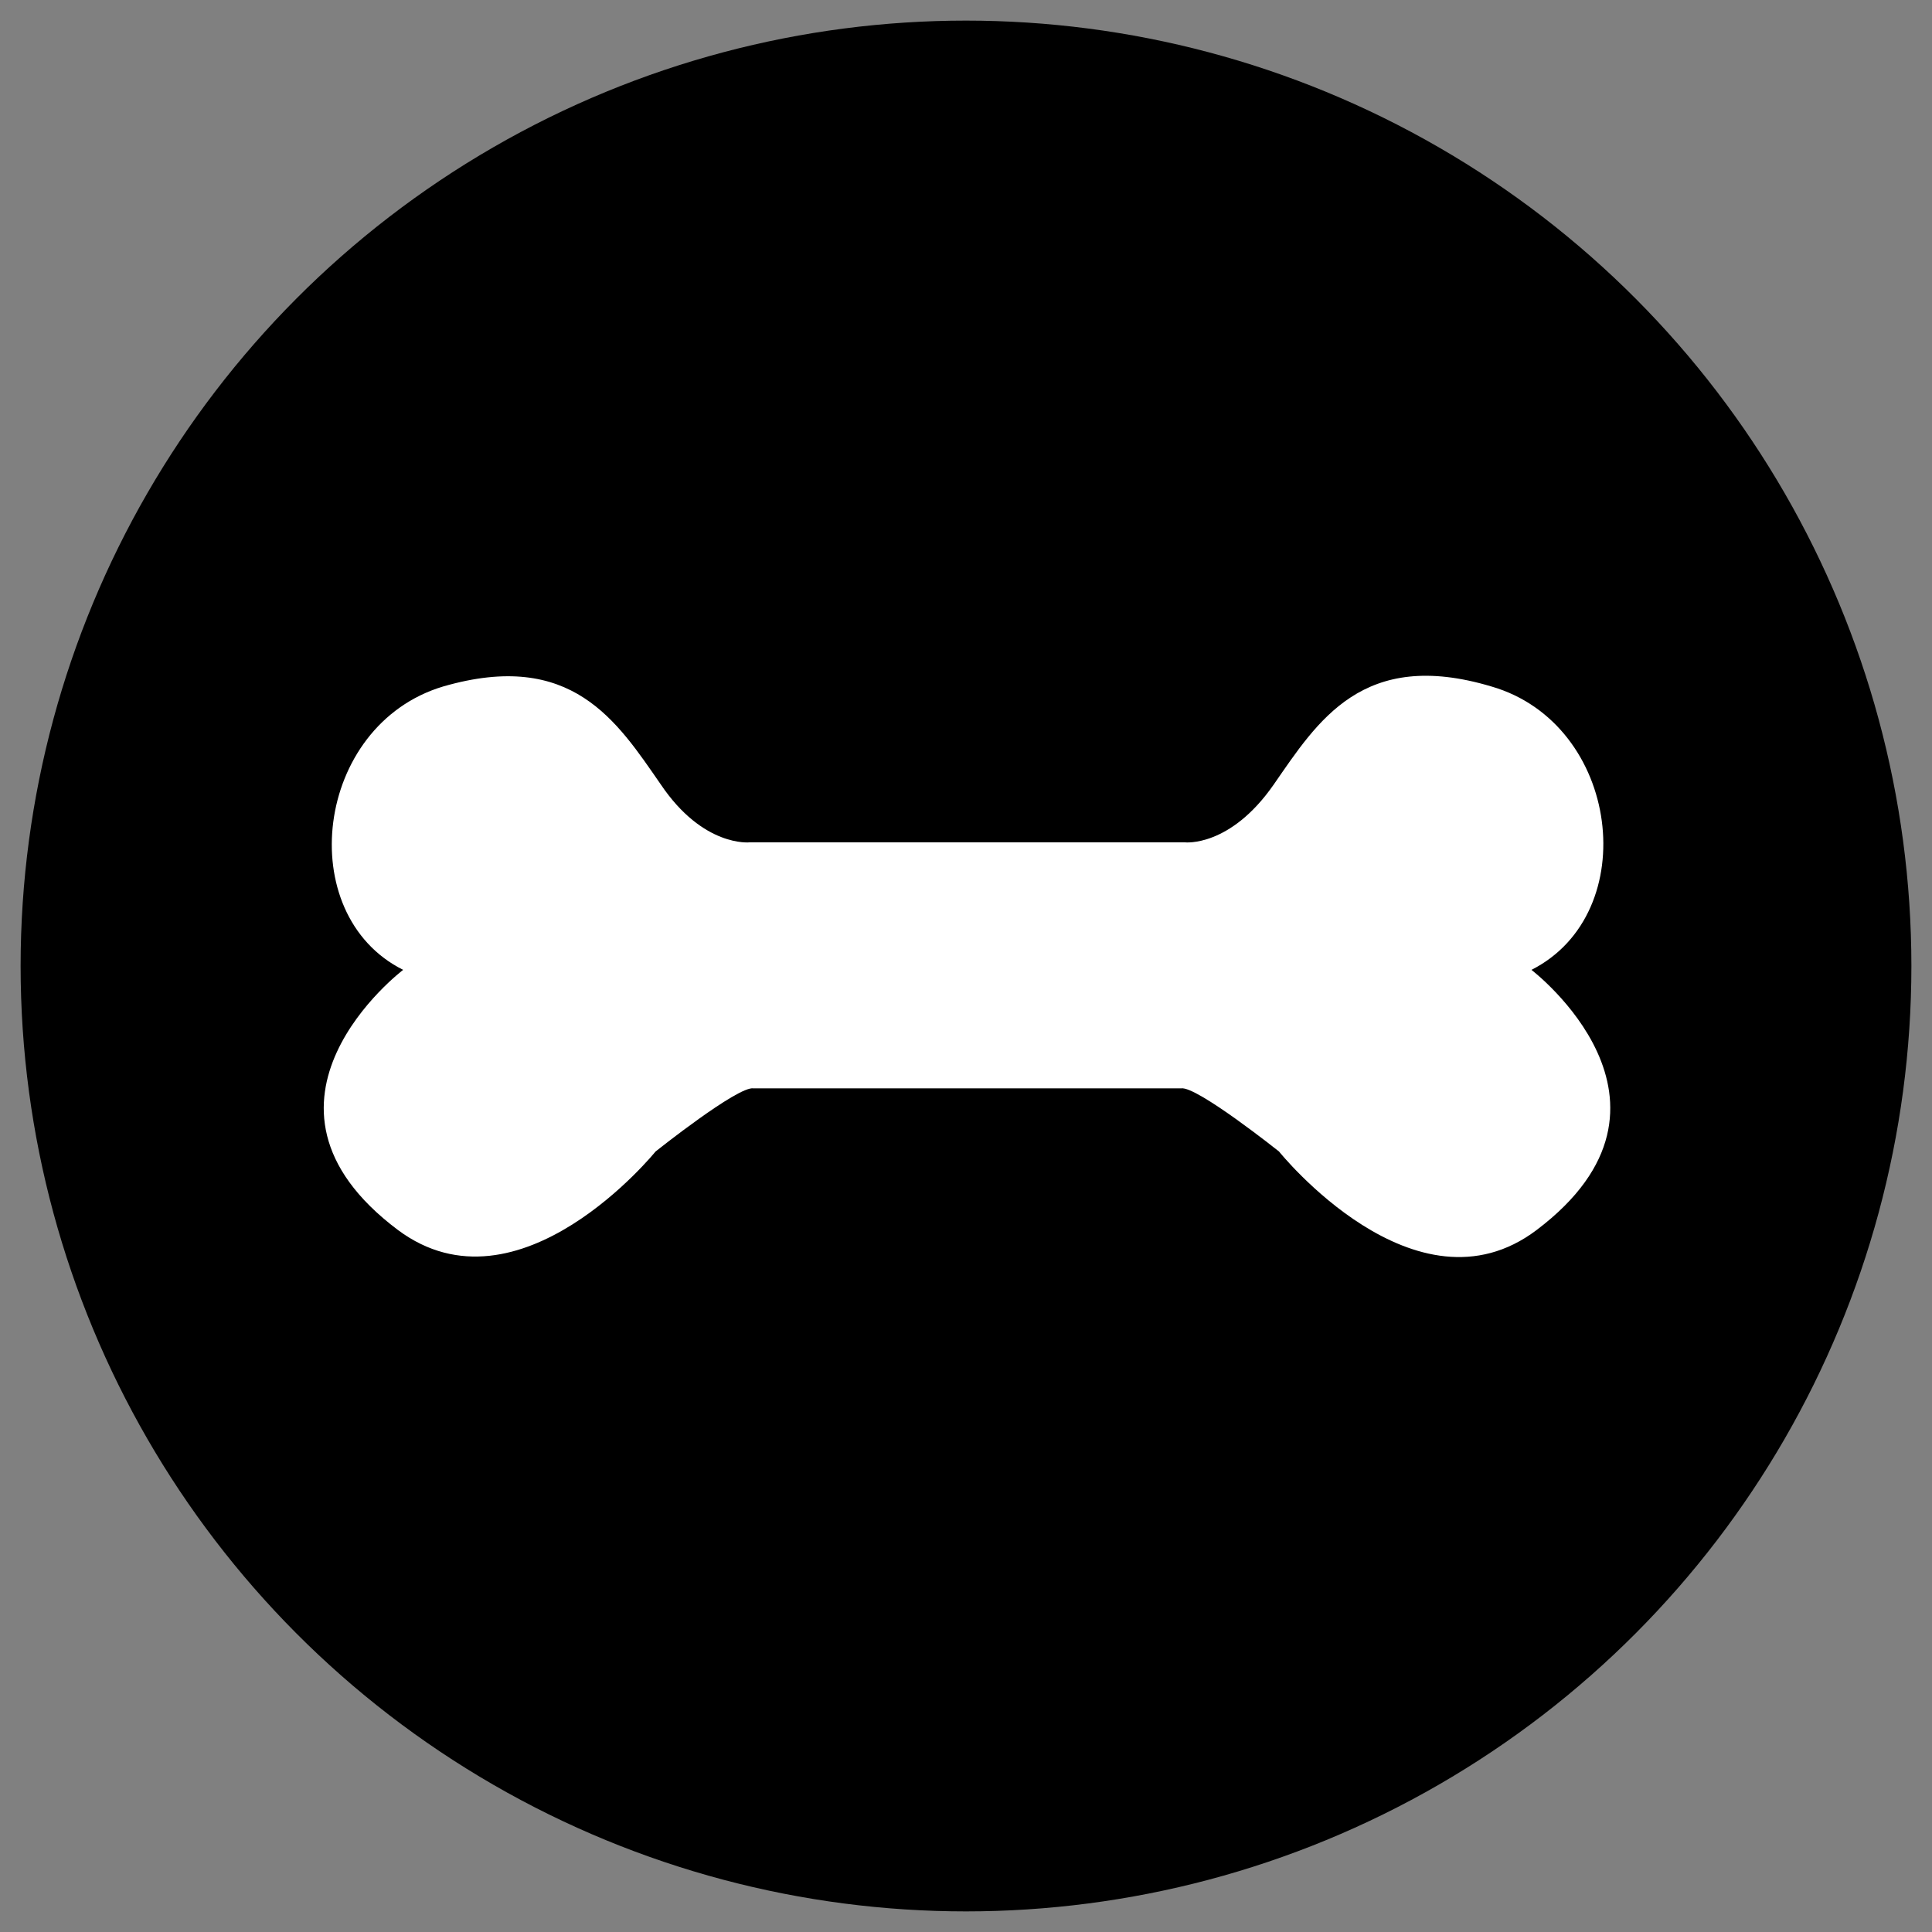 <svg version="1.1" id="Layer_1" xmlns="http://www.w3.org/2000/svg" xmlns:xlink="http://www.w3.org/1999/xlink" x="0px" y="0px" viewBox="0 0 150 150" style="enable-background:new 0 0 150 150;" xml:space="preserve">
<rect x="0" y="0" width="150" height="150" fill="#808080" stroke="none"/>
<style type="text/css">
	.st0{fill:#343840;}
	.st1{fill:#FFFFFF;}
</style>
<circle class="st0" cx="75" cy="75" r="73.4" id="id_101" style="fill: rgb(0, 0, 0);"></circle>
<path class="st1" d="M58.5,84.5c-1.2-0.2-7.6,4.9-7.6,4.9s-10.6,13.1-20,6.1c-13.2-9.9,0.4-20.2,0.4-20.2c-8.6-4.3-6.9-19,3.1-22
	c10-2.9,13.5,2.7,16.9,7.6c3.3,4.9,6.9,4.5,6.9,4.5h33.8c0,0,3.5,0.4,6.9-4.5s6.9-10.6,16.9-7.6c10,2.9,11.8,17.6,3.1,22
	c0,0,13.5,10.3,0.4,20.2c-9.4,7.1-20-6.1-20-6.1s-6.4-5.1-7.6-4.9H58.5z" id="id_102" style="fill: rgb(255, 255, 255);"></path>
</svg>